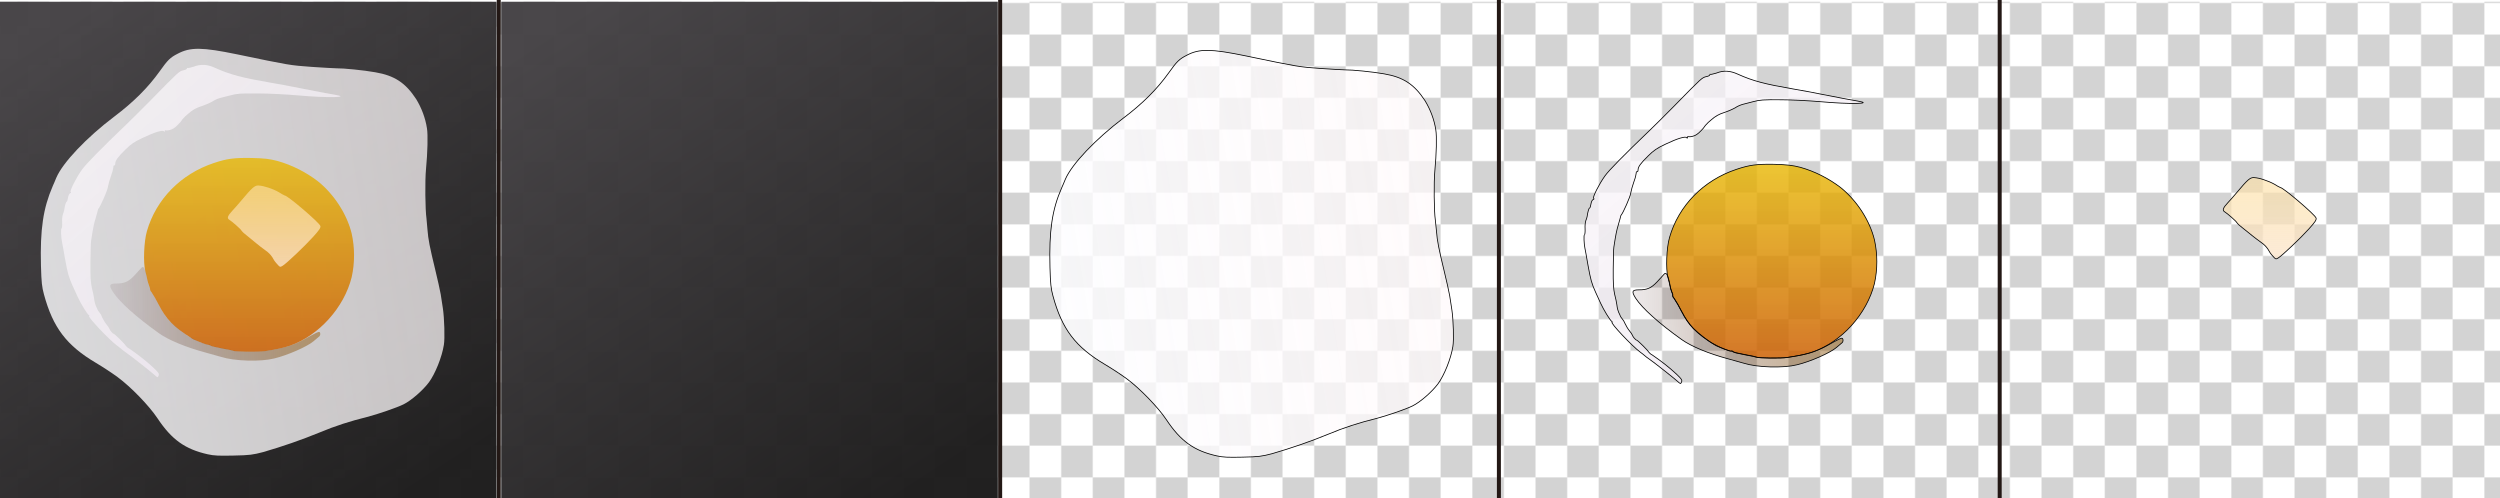 <?xml version="1.0" encoding="utf-8"?>
<!-- Generator: Adobe Illustrator 26.0.0, SVG Export Plug-In . SVG Version: 6.00 Build 0)  -->
<svg version="1.1" id="图层_1" xmlns="http://www.w3.org/2000/svg" xmlns:xlink="http://www.w3.org/1999/xlink" x="0px" y="0px"
	 viewBox="0 0 1581 315.1" style="enable-background:new 0 0 1581 315.1;" xml:space="preserve">
<style type="text/css">
	.st0{fill:none;}
	.st1{fill:#D3D3D3;}
	.st2{fill:url(#SVGID_1_);}
	.st3{fill:none;stroke:#231815;stroke-width:2.53;stroke-miterlimit:10;}
	.st4{fill:url(#SVGID_00000132058703420430149720000006032059975835690141_);}
	.st5{fill:url(#ac0c42c2-8d86-4117-ab14-16e85a53fcaf_00000139995198722983695890000012799641285652072105_);}
	.st6{fill:url(#a4a1cf87-dcfe-4a02-adde-e6fc6bdd8a08_00000139291583847271680260000005751879728735963794_);}
	.st7{fill:url(#e42c4722-f83f-44fd-a1e0-e2afc6c38416_00000076586476329085686370000005701569909113513356_);}
	.st8{fill:url(#e6c9a54f-1c3c-4290-bf72-ab57378db43e_00000137109266774780708330000015131010483558781883_);}
	.st9{fill:url(#a0f40b10-2594-4204-ab94-3aaaa942d9e6_00000182505645995466190990000007890999742919392659_);}
	.st10{fill:url(#f3dd9532-2fa0-4907-a21f-8a43e790d84c_00000121275212879176065140000006659003375178259636_);}
	.st11{fill:url(#a02c98f9-d77c-4072-8b75-3efc9794953f_00000119821532225907351740000008627286518583244965_);}
	
		.st12{fill:url(#f84f7ee2-f6ff-45fd-88af-838b91046ae5_00000002348390567958691930000008436563093699111582_);stroke:#000000;stroke-width:0.5;stroke-miterlimit:10;}
	
		.st13{fill:url(#b182ad74-2623-4efd-b33d-6965fe397d3b_00000139279447991071852530000003244776807226093745_);stroke:#000000;stroke-width:0.5;stroke-miterlimit:10;}
	
		.st14{fill:url(#f1d3b45e-1a1d-41e6-8f69-829ccc8bd29a_00000020382464153378210950000008227092580580084660_);stroke:#000000;stroke-width:0.5;stroke-miterlimit:10;}
	
		.st15{fill:url(#a37f9c96-ce9d-4eea-9a63-b2264c7ad243_00000174572483073885293380000012883271133851320724_);stroke:#000000;stroke-width:0.5;stroke-miterlimit:10;}
	
		.st16{fill:url(#baad11b2-e6e8-43c4-a437-4d8cbfc9934d_00000156563102077387714540000000895284545414528436_);stroke:#000000;stroke-width:0.5;stroke-miterlimit:10;}
</style>
<pattern  y="315.1" width="40" height="40" patternUnits="userSpaceOnUse" id="acf93787-d505-415e-bb47-53fd9e0" viewBox="0 -40 40 40" style="overflow:visible;">
	<g>
		<rect y="-40" class="st0" width="40" height="40"/>
		<rect y="-40" class="st0" width="40" height="40"/>
		<rect y="-40" class="st1" width="20" height="20"/>
		<rect x="20" y="-20" class="st1" width="20" height="20"/>
	</g>
</pattern>
<pattern  y="315.1" width="40" height="40" patternUnits="userSpaceOnUse" id="e9ed49b1-1a53-4acb-af01-cc6ab3a" viewBox="0 -40 40 40" style="overflow:visible;">
	<g>
		<rect y="-40" class="st0" width="40" height="40"/>
		<rect y="-40" class="st0" width="40" height="40"/>
		<rect y="-40" class="st0" width="40" height="40"/>
		<rect y="-40" class="st1" width="20" height="20"/>
		<rect x="20" y="-20" class="st1" width="20" height="20"/>
	</g>
</pattern>
<g id="abb2008f-e26c-4361-bc3b-f3efa07446a4">
	<rect x="0.1" y="-0.9" class="st0" width="1580.8" height="316"/>
	
		<pattern  id="SVGID_1_" xlink:href="#e9ed49b1-1a53-4acb-af01-cc6ab3a" patternTransform="matrix(1 0 0 1 17111.07 -15193.23)">
	</pattern>
	<rect x="0.1" y="1.1" class="st2" width="1580.9" height="314"/>
	<line class="st3" x1="315.4" y1="0" x2="315.4" y2="315.1"/>
	<line class="st3" x1="632.5" y1="0" x2="632.5" y2="315.1"/>
	<line class="st3" x1="947.9" y1="-1" x2="947.9" y2="315.1"/>
	<line class="st3" x1="1264.6" y1="0" x2="1264.6" y2="315.1"/>
</g>
<g id="a5ec8d65-0a82-44cc-8418-2919413aa08b">
	
		<pattern  id="SVGID_00000141433549276982642000000011195075300556683925_" xlink:href="#acf93787-d505-415e-bb47-53fd9e0" patternTransform="matrix(1 0 0 1 38 41.85)">
	</pattern>
	<rect y="1.1" style="fill:url(#SVGID_00000141433549276982642000000011195075300556683925_);" width="314" height="314"/>
	<g id="b53322b9-d5bc-4051-9a06-2de8b19cd15b">
		
			<linearGradient id="ac0c42c2-8d86-4117-ab14-16e85a53fcaf_00000126293281055632872950000013698172359221023906_" gradientUnits="userSpaceOnUse" x1="42.025" y1="-342.326" x2="42.435" y2="-341.696" gradientTransform="matrix(500 0 0 500 -20958 171164.141)">
			<stop  offset="0" style="stop-color:#484548;stop-opacity:0.99"/>
			<stop  offset="1" style="stop-color:#1F1E1E;stop-opacity:0.99"/>
		</linearGradient>
		
			<path id="ac0c42c2-8d86-4117-ab14-16e85a53fcaf" style="fill:url(#ac0c42c2-8d86-4117-ab14-16e85a53fcaf_00000126293281055632872950000013698172359221023906_);" d="
			M0,1.1h314v314H0V1.1z"/>
	</g>
	<g id="acdc5e21-f181-48e3-810a-72fd7d918abd">
		
			<linearGradient id="a4a1cf87-dcfe-4a02-adde-e6fc6bdd8a08_00000029028105367726530770000013057468065701469833_" gradientUnits="userSpaceOnUse" x1="42.489" y1="-341.955" x2="41.859" y2="-341.855" gradientTransform="matrix(406.47 0 0 409.63 -16988.631 140211.688)">
			<stop  offset="0" style="stop-color:#FFFAFB;stop-opacity:0.74"/>
			<stop  offset="1" style="stop-color:#FDFDFF;stop-opacity:0.82"/>
		</linearGradient>
		
			<path id="a4a1cf87-dcfe-4a02-adde-e6fc6bdd8a08" style="fill:url(#a4a1cf87-dcfe-4a02-adde-e6fc6bdd8a08_00000029028105367726530770000013057468065701469833_);" d="
			M150.1,34.4c33.2,6.9,33.2,6.9,47,7.9c7.4,0.5,14.4,0.9,15.7,0.9c4.1-0.1,17.2,1.2,24.5,2.5c12.2,2.1,19.1,6.6,25.9,17
			c3.4,5.6,5.8,11.9,6.8,18.4c0.7,4.2,0.4,15.4-0.6,25.9c-0.7,7.2-0.5,25.9,0.3,31.1c0.1,0.8,0.4,3.9,0.6,6.8
			c0.5,6.7,1.5,11.4,4.9,25.5c1.5,6.2,3.1,13.3,3.5,15.7s1,6.5,1.4,9.1c0.9,6.1,1.3,18.9,0.6,22.9c-1.2,7.7-5.5,18.3-9.4,23.6
			c-3.7,5-11.2,11.6-16.1,14c-4.2,2.1-16.8,6.4-23.1,8c-10.2,2.5-20.3,5.7-30,9.8c-11.7,4.8-23.6,8.9-35.7,12.4
			c-6.5,1.7-8.4,2-18.7,2.2c-9.3,0.2-12.3,0.1-16.3-0.8c-14.3-3.2-22.8-9.2-31.9-22.9c-5.2-7.8-16.7-19.7-25.1-25.9
			c-3.1-2.3-9.3-6.4-13.7-9c-18.6-11-27.2-22.3-32.9-43.3c-1.3-4.8-1.6-7.5-1.9-18.1c-0.6-23.1,1.4-36.4,7.4-50.3
			c0.6-1.4,1.7-3.8,2.3-5.4c4.1-9.6,19.1-25.4,36.7-38.7c12.2-9.2,21.3-18.3,28.6-28.5c5.2-7.3,6.7-8.8,11.4-11.2
			C120.4,29.7,127.8,29.8,150.1,34.4"/>
	</g>
	<g id="eee9ab8c-cc81-42f5-8166-f5ef1d6001d9">
		
			<linearGradient id="e42c4722-f83f-44fd-a1e0-e2afc6c38416_00000108276460586735398890000007179222710975850634_" gradientUnits="userSpaceOnUse" x1="41.858" y1="-342.019" x2="42.358" y2="-341.389" gradientTransform="matrix(281.24 0 0 314.03 -11708.59 107433.352)">
			<stop  offset="0" style="stop-color:#FBF8FB;stop-opacity:0.74"/>
			<stop  offset="1" style="stop-color:#EEE6F0;stop-opacity:0.82"/>
		</linearGradient>
		
			<path id="e42c4722-f83f-44fd-a1e0-e2afc6c38416" style="fill:url(#e42c4722-f83f-44fd-a1e0-e2afc6c38416_00000108276460586735398890000007179222710975850634_);" d="
			M136,42.9c9.5,4.3,17.1,6.3,35.2,9.4c4.8,0.8,13,2.3,18.2,3.4c11,2.2,16.2,3.1,22.3,4.2c11,1.8-5,2.1-23.6,0.4
			c-6.9-0.6-18.2-1.2-25.1-1.2c-10.9-0.1-13.2,0.1-17.3,1.2c-2.6,0.7-5.6,1.5-6.6,1.7c-1.7,0.5-3.3,1.2-4.8,2.2
			c-2.2,1.2-4.6,2.2-7,3c-3,0.9-5.7,2.4-8,4.5c-1.4,1.1-2.7,2.3-3.8,3.6c-0.8,1.2-1.7,2.4-2.8,3.4c-2,2.1-3.5,3.1-5.3,3.5
			c-0.9,0.3-1.9,0.4-2.9,0.2c-0.2-0.2-0.3,0-0.3,0.5s-0.2,0.7-0.5,0.2c-0.7-1.1-6,0.5-13.5,4.1c-5.2,2.4-7.5,4-10.8,7.3
			c-4.9,4.8-6.5,7-6.5,9c0,0.8-0.3,1.3-0.6,1.1s-0.6,0.2-0.6,1.1c-0.3,2-0.9,4-1.6,5.8c-0.8,2.2-1.4,4.5-1.9,6.9
			c-0.2,2-4.8,12.4-5.9,13.5c-0.2,0.3-0.4,0.6-0.4,0.9c0,0.3-0.7,2.6-1.4,5.1c-1.2,3.9-1.7,6.6-2.9,14.4c-0.2,1-0.3,7.3-0.4,13.8
			c-0.1,9.1,0.2,12.9,0.9,16c0.6,2.2,1.2,5.2,1.4,6.6c0.2,2.2,0.8,4.4,1.9,6.4c0.3,1,0.9,1.9,1.6,2.7c0.7,0.8,1.2,1.7,1.5,2.7
			c0.8,1.7,1.8,3.4,3,4.9c0.7,0.8,1.3,1.7,1.8,2.7c0,0.6,2,3,2.6,3s7.5,6.9,7.5,7.4c0.6,0.8,1.4,1.5,2.4,2
			c5.4,3.7,10.6,7.7,15.4,12.2c3.2,3,3.6,3.8,3.1,4.9c-0.6,1.3-0.6,1.3-2.6-0.5c-2.6-2.3-15-12.1-17.8-14c-1.2-0.8-2.5-1.8-2.9-2.2
			s-1.7-1.4-2.8-2.2c-5.2-3.8-19.3-18.8-17.8-18.9c0.3,0,0.2-0.2-0.2-0.5c-1.1-0.7-5.2-7.4-7.1-11.6c-1-2.1-2.4-5.3-3.2-7
			c-2.4-5.3-3.1-7.8-4.8-17.2c-0.9-5.1-1.7-9.8-1.9-10.5c-0.6-2.8-0.8-8.5-0.3-8.5c0.3,0,0.5-1.8,0.4-3.9c-0.1-1.7,0-3.5,0.5-5.2
			c0.4-0.8,0.6-1.6,0.8-2.5c0.3-2.5,1.1-5.3,1.5-5.3c0.3,0,0.7-1.1,0.9-2.5s0.8-2.7,1.4-2.9s0.7-0.5,0.3-0.8
			c-0.8-0.5,3.5-9.1,7.2-14.2c2.5-3.5,11.5-12.7,28.2-28.7c3.4-3.3,10.2-10,15.1-15c18.4-18.8,18-18.4,21-19.1c1.1-0.2,2-0.7,2-1.1
			s0.2-0.5,0.3-0.3s2-0.2,3.9-0.8C127,40.4,131.2,40.7,136,42.9"/>
		
			<linearGradient id="e6c9a54f-1c3c-4290-bf72-ab57378db43e_00000123406929004271761100000017390343983011348636_" gradientUnits="userSpaceOnUse" x1="41.86" y1="-341.554" x2="41.86" y2="-340.934" gradientTransform="matrix(211.45 0 0 195.27 -8693.82 66795.586)">
			<stop  offset="0" style="stop-color:#E8B700;stop-opacity:0.8"/>
			<stop  offset="1" style="stop-color:#CC5F00;stop-opacity:0.84"/>
		</linearGradient>
		
			<path id="e6c9a54f-1c3c-4290-bf72-ab57378db43e" style="fill:url(#e6c9a54f-1c3c-4290-bf72-ab57378db43e_00000123406929004271761100000017390343983011348636_);" d="
			M175.5,101.8c9.2,2.6,17.9,7,25.5,12.8c10.3,8.3,18.4,20.8,21.4,33.1c2,9.1,2,18.5,0,27.6c-4.8,19.2-20.7,36.9-39,43.3
			c-4.1,1.4-7.8,2.2-16,3.5c-4.2,0.6-18.6,0.4-19.7-0.2c-1.3-0.4-2.6-0.7-3.9-0.9c-1.9-0.3-4.1-0.8-5-1s-2.4-0.5-3.4-0.7
			c-0.9-0.1-1.8-0.5-2.6-0.9c-0.4-0.3-0.9-0.4-1-0.3s-2-0.4-4-1.2s-4.1-1.7-4.6-1.9c-0.8-0.3-1.5-0.7-2.2-1.2
			c-11.3-7.1-15.8-11.8-20.7-21.2c-1.4-2.8-2.9-5.4-4.6-8c-0.6-0.5-0.9-1.3-0.8-2.1c-0.2-0.7-0.4-1.4-0.7-2.1
			c-0.4-1.1-0.8-2.3-1-3.4c-0.1-0.9-0.7-3.3-1.3-5.5c-1.4-5.4-0.9-18.7,1-25.3c5.8-20.2,21.5-36.2,42.3-43.1c8.3-2.8,13-3.4,24-3.2
			C167.7,100.1,170.4,100.5,175.5,101.8"/>
		
			<linearGradient id="a0f40b10-2594-4204-ab94-3aaaa942d9e6_00000080920138418866748410000004060695545212096184_" gradientUnits="userSpaceOnUse" x1="42.236" y1="-340.075" x2="41.606" y2="-340.075" gradientTransform="matrix(211.63 0 0 94.45 -8735.681 32318.736)">
			<stop  offset="0" style="stop-color:#945A07;stop-opacity:0.5"/>
			<stop  offset="1" style="stop-color:#280000;stop-opacity:8.000000e-02"/>
		</linearGradient>
		
			<path id="a0f40b10-2594-4204-ab94-3aaaa942d9e6" style="fill:url(#a0f40b10-2594-4204-ab94-3aaaa942d9e6_00000080920138418866748410000004060695545212096184_);" d="
			M92.1,171.9c0.4,1.5,0.8,3.1,1.1,4.7c0.2,1.3,0.5,2.6,1,3.8c0.3,0.7,0.5,1.3,0.7,2.1c-0.2,0.8,0.1,1.6,0.8,2.1
			c1.7,2.6,3.2,5.2,4.6,8c2.7,5.2,4.8,8.2,7.5,11c3.4,3.4,10.3,8.8,12.9,9.9c0.6,0.3,1.3,0.6,1.9,1c1.9,1.2,9,3.9,9.3,3.5
			s0.6-0.1,1,0.3c0.8,0.5,1.7,0.8,2.6,0.9c1,0.2,2.6,0.5,3.4,0.7s3.1,0.6,5,1c1.3,0.2,2.6,0.5,3.9,0.9c1.1,0.7,15.5,0.9,19.7,0.2
			c12.1-1.8,17.2-3.3,24.5-7.2l5.3-2.9c4.4-2.4,4.9-2.5,5.2-1.1c0.2,0.9-0.2,1.8-1,2.3c-0.7,0.6-2.2,1.8-3.2,2.7
			c-4,3.4-16.5,8.9-24.9,10.9c-8.7,2.2-25.2,1.7-33.6-1c-1-0.3-5.6-1.6-10-2.8c-12.3-3.3-23.1-7.8-29.2-12.1
			c-14.5-10.3-25.1-19.9-29.2-26.2c-2.7-4.3-2.3-5.3,2.1-5.3c5.2,0,7.7-1.1,11.4-5c1.9-2,3.8-4.1,4.3-4.7
			C90.3,168.2,91.2,168.8,92.1,171.9"/>
	</g>
	<g id="b55cfff4-cdce-4599-9fa8-df7fba2556c7">
		
			<linearGradient id="f3dd9532-2fa0-4907-a21f-8a43e790d84c_00000143615945335792326350000000676734730033173694_" gradientUnits="userSpaceOnUse" x1="40.952" y1="-339.674" x2="40.952" y2="-339.044" gradientTransform="matrix(93.48 0 0 81.86 -3654.92 27927.109)">
			<stop  offset="0" style="stop-color:#FDE1A7;stop-opacity:0.65"/>
			<stop  offset="1" style="stop-color:#FCE6D1;stop-opacity:0.81"/>
		</linearGradient>
		
			<path id="f3dd9532-2fa0-4907-a21f-8a43e790d84c" style="fill:url(#f3dd9532-2fa0-4907-a21f-8a43e790d84c_00000143615945335792326350000000676734730033173694_);" d="
			M169.5,118.6c2.5,0.8,4.9,1.8,7.1,3.1c1.1,0.7,2.2,1.4,3.4,1.9c1.9,0,22.1,17.3,22.6,19.3c0.3,1.1-0.6,2.5-4.5,6.8
			c-5.5,6.1-16.9,16.9-19.4,18.4c-1.6,1-1.7,0.9-3.8-1.5c-1.1-1.2-2-2.6-2.8-4.1c-1.1-1.6-2.4-2.9-4-4c-1.8-1.3-4.6-3.4-6.1-4.7
			l-6.1-5c-1.2-0.9-2.4-1.9-3.3-3.1c-0.1-0.6-6-5.8-7.7-6.8c-1.5-0.9-0.9-2.5,2-5.6c1.3-1.4,3.9-4.3,5.8-6.6c6.7-8,8.3-9.4,10.6-9.4
			C165.3,117.4,167.4,117.9,169.5,118.6"/>
	</g>
	<g id="a23ce1e9-e650-4a84-a41c-998c354be21c">
		
			<linearGradient id="a02c98f9-d77c-4072-8b75-3efc9794953f_00000007408371322186116930000008375230592786115766_" gradientUnits="userSpaceOnUse" x1="42.658" y1="-342.328" x2="43.068" y2="-341.698" gradientTransform="matrix(500 0 0 500 -20958 171164.141)">
			<stop  offset="0" style="stop-color:#484548;stop-opacity:0.99"/>
			<stop  offset="1" style="stop-color:#1F1E1E;stop-opacity:0.99"/>
		</linearGradient>
		
			<path id="a02c98f9-d77c-4072-8b75-3efc9794953f" style="fill:url(#a02c98f9-d77c-4072-8b75-3efc9794953f_00000007408371322186116930000008375230592786115766_);" d="
			M317,1.1h314v314H317V1.1z"/>
	</g>
	<g id="b8491b8a-c6c1-4ba6-8f09-ee6e657a04e7">
		
			<linearGradient id="f84f7ee2-f6ff-45fd-88af-838b91046ae5_00000094586041333032835600000010475156831590515857_" gradientUnits="userSpaceOnUse" x1="44.06" y1="-341.953" x2="43.43" y2="-341.853" gradientTransform="matrix(406.47 0 0 409.63 -16988.631 140211.688)">
			<stop  offset="0" style="stop-color:#FFFAFB;stop-opacity:0.74"/>
			<stop  offset="1" style="stop-color:#FDFDFF;stop-opacity:0.82"/>
		</linearGradient>
		
			<path id="f84f7ee2-f6ff-45fd-88af-838b91046ae5" style="fill:url(#f84f7ee2-f6ff-45fd-88af-838b91046ae5_00000094586041333032835600000010475156831590515857_);stroke:#000000;stroke-width:0.5;stroke-miterlimit:10;" d="
			M788.1,35.4c33.2,6.9,33.2,6.9,47,7.9c7.4,0.5,14.5,0.9,15.7,0.9c4.1-0.1,17.2,1.2,24.5,2.5c12.2,2.1,19.1,6.6,25.9,17
			c3.4,5.6,5.8,11.9,6.8,18.4c0.7,4.2,0.4,15.4-0.6,25.9c-0.7,7.2-0.5,25.9,0.3,31.1c0.1,0.8,0.4,3.9,0.7,6.8
			c0.5,6.7,1.5,11.4,4.9,25.5c1.5,6.2,3.1,13.3,3.5,15.7s1,6.5,1.4,9.1c0.9,6.1,1.3,18.9,0.6,22.9c-1.2,7.7-5.5,18.3-9.4,23.6
			c-3.7,5-11.2,11.6-16.1,14c-4.2,2.1-16.8,6.4-23.1,8c-10.2,2.5-20.3,5.7-30,9.8c-11.7,4.8-23.6,8.9-35.7,12.4
			c-6.5,1.7-8.4,2-18.7,2.2c-9.3,0.2-12.3,0.1-16.3-0.8c-14.3-3.2-22.8-9.2-31.9-22.9c-5.2-7.8-16.7-19.7-25.1-25.9
			c-3.1-2.3-9.3-6.4-13.7-9c-18.6-11-27.2-22.3-32.9-43.3c-1.3-4.8-1.6-7.5-1.9-18.1c-0.6-23.1,1.3-36.4,7.4-50.3
			c0.6-1.4,1.7-3.8,2.3-5.4c4.1-9.6,19.1-25.4,36.7-38.7c12.2-9.2,21.3-18.3,28.6-28.5c5.2-7.3,6.7-8.8,11.4-11.2
			C758.4,30.7,765.8,30.8,788.1,35.4"/>
	</g>
	<g id="e16cdfe3-2dd7-4fde-924c-84a7e78f2ca0">
		
			<linearGradient id="b182ad74-2623-4efd-b33d-6965fe397d3b_00000033330632300973234370000014911226304069446804_" gradientUnits="userSpaceOnUse" x1="45.286" y1="-342.008" x2="45.776" y2="-341.378" gradientTransform="matrix(281.24 0 0 314.03 -11708.59 107433.352)">
			<stop  offset="0" style="stop-color:#FBF8FB;stop-opacity:0.74"/>
			<stop  offset="1" style="stop-color:#EEE6F0;stop-opacity:0.82"/>
		</linearGradient>
		
			<path id="b182ad74-2623-4efd-b33d-6965fe397d3b" style="fill:url(#b182ad74-2623-4efd-b33d-6965fe397d3b_00000033330632300973234370000014911226304069446804_);stroke:#000000;stroke-width:0.5;stroke-miterlimit:10;" d="
			M1099,46.9c9.5,4.3,17.1,6.3,35.2,9.4c4.8,0.8,13,2.3,18.2,3.4c11,2.2,16.2,3.1,22.3,4.2c11,1.8-5,2.1-23.6,0.4
			c-6.9-0.6-18.2-1.2-25.1-1.2c-10.9-0.1-13.2,0.1-17.3,1.2c-2.6,0.7-5.6,1.5-6.6,1.7c-1.7,0.5-3.3,1.2-4.8,2.2
			c-2.2,1.2-4.6,2.2-7,3c-3,0.9-5.7,2.4-8,4.5c-1.4,1.1-2.7,2.3-3.8,3.6c-0.8,1.2-1.7,2.4-2.8,3.4c-2,2.1-3.5,3.1-5.3,3.5
			c-0.9,0.3-1.9,0.4-2.9,0.2c-0.2-0.2-0.3,0-0.3,0.5s-0.2,0.7-0.5,0.2c-0.7-1.1-6,0.5-13.5,4.1c-5.2,2.4-7.5,4-10.8,7.3
			c-4.9,4.8-6.5,7-6.5,9c0,0.8-0.3,1.3-0.6,1.1s-0.6,0.2-0.6,1.1c-0.3,2-0.9,4-1.6,5.8c-0.8,2.2-1.4,4.5-1.9,6.9
			c-0.2,2-4.8,12.4-5.9,13.5c-0.2,0.3-0.4,0.6-0.4,0.9c0,0.3-0.7,2.6-1.4,5.1c-1.2,3.9-1.7,6.6-2.9,14.4c-0.2,1-0.3,7.3-0.4,13.8
			c-0.1,9.1,0.2,12.9,0.9,16c0.6,2.2,1.2,5.2,1.4,6.6c0.2,2.2,0.8,4.4,1.9,6.4c0.3,1,0.9,1.9,1.6,2.7c0.7,0.8,1.2,1.7,1.6,2.7
			c0.8,1.7,1.8,3.4,3,4.9c0.7,0.8,1.3,1.7,1.8,2.7c0,0.6,2,3,2.6,3s7.5,6.9,7.5,7.4c0.6,0.8,1.4,1.5,2.4,2
			c5.4,3.7,10.6,7.7,15.4,12.2c3.2,3,3.6,3.8,3.1,4.9c-0.6,1.3-0.6,1.3-2.6-0.5c-2.6-2.3-15-12.1-17.8-14c-1.2-0.8-2.5-1.8-2.9-2.2
			s-1.7-1.4-2.8-2.2c-5.2-3.8-19.3-18.8-17.8-18.9c0.3,0,0.2-0.2-0.2-0.5c-1.1-0.7-5.2-7.4-7.1-11.6c-1-2.1-2.4-5.3-3.2-7
			c-2.4-5.3-3.1-7.8-4.8-17.2c-0.9-5.1-1.7-9.8-1.9-10.5c-0.6-2.8-0.8-8.5-0.3-8.5c0.3,0,0.5-1.8,0.4-3.9c-0.1-1.7,0-3.5,0.5-5.2
			c0.4-0.8,0.6-1.6,0.8-2.5c0.3-2.5,1.1-5.3,1.5-5.3c0.3,0,0.7-1.1,0.9-2.5s0.8-2.7,1.4-2.9s0.7-0.5,0.3-0.8
			c-0.8-0.5,3.5-9.1,7.2-14.2c2.5-3.5,11.5-12.7,28.2-28.7c3.4-3.3,10.2-10,15.1-15c18.4-18.8,18-18.4,21-19.1c1.1-0.2,2-0.7,2-1.1
			s0.2-0.5,0.3-0.3s1.9-0.2,3.9-0.8C1090,44.4,1094.2,44.7,1099,46.9"/>
		
			<linearGradient id="f1d3b45e-1a1d-41e6-8f69-829ccc8bd29a_00000136404494432677318390000001915268299762913437_" gradientUnits="userSpaceOnUse" x1="46.414" y1="-341.534" x2="46.414" y2="-340.914" gradientTransform="matrix(211.45 0 0 195.27 -8693.82 66795.586)">
			<stop  offset="0" style="stop-color:#E8B700;stop-opacity:0.8"/>
			<stop  offset="1" style="stop-color:#CC5F00;stop-opacity:0.84"/>
		</linearGradient>
		
			<path id="f1d3b45e-1a1d-41e6-8f69-829ccc8bd29a" style="fill:url(#f1d3b45e-1a1d-41e6-8f69-829ccc8bd29a_00000136404494432677318390000001915268299762913437_);stroke:#000000;stroke-width:0.5;stroke-miterlimit:10;" d="
			M1138.5,105.8c9.2,2.6,17.9,7,25.5,12.8c10.3,8.3,18.4,20.8,21.4,33.1c2,9.1,2,18.5,0,27.6c-4.8,19.2-20.7,36.9-39,43.3
			c-4.1,1.4-7.8,2.2-16.1,3.5c-4.2,0.6-18.6,0.4-19.7-0.2c-1.3-0.4-2.6-0.7-3.9-0.9c-1.9-0.3-4.1-0.8-5-1s-2.4-0.5-3.4-0.7
			c-0.9-0.1-1.8-0.5-2.6-0.9c-0.4-0.3-0.9-0.4-1-0.3s-2-0.4-4-1.2s-4.1-1.7-4.6-1.9c-0.8-0.3-1.5-0.7-2.2-1.2
			c-11.3-7.1-15.8-11.8-20.7-21.2c-1.4-2.8-2.9-5.4-4.6-8c-0.6-0.5-0.9-1.4-0.8-2.2c-0.2-0.7-0.4-1.4-0.7-2c-0.4-1.1-0.8-2.3-1-3.4
			c-0.1-0.9-0.7-3.3-1.3-5.5c-1.4-5.4-0.9-18.7,1-25.3c5.8-20.2,21.5-36.2,42.3-43.1c8.3-2.8,13-3.4,24-3.2
			C1130.6,104.2,1133.3,104.5,1138.5,105.8"/>
		
			<linearGradient id="a37f9c96-ce9d-4eea-9a63-b2264c7ad243_00000137134494943269457810000001554704358224479923_" gradientUnits="userSpaceOnUse" x1="46.787" y1="-340.039" x2="46.157" y2="-340.029" gradientTransform="matrix(211.63 0 0 94.45 -8735.681 32318.736)">
			<stop  offset="0" style="stop-color:#945A07;stop-opacity:0.5"/>
			<stop  offset="1" style="stop-color:#280000;stop-opacity:8.000000e-02"/>
		</linearGradient>
		
			<path id="a37f9c96-ce9d-4eea-9a63-b2264c7ad243" style="fill:url(#a37f9c96-ce9d-4eea-9a63-b2264c7ad243_00000137134494943269457810000001554704358224479923_);stroke:#000000;stroke-width:0.5;stroke-miterlimit:10;" d="
			M1055.1,175.9c0.4,1.5,0.8,3.1,1.1,4.7c0.2,1.3,0.5,2.6,1,3.8c0.3,0.6,0.5,1.3,0.7,2c-0.2,0.8,0.1,1.6,0.8,2.2
			c1.7,2.6,3.2,5.2,4.6,8c2.7,5.2,4.8,8.2,7.5,11c3.4,3.4,10.3,8.8,12.9,9.9c0.6,0.3,1.3,0.6,1.9,1c1.9,1.2,9,3.9,9.3,3.5
			s0.7-0.1,1,0.3c0.8,0.5,1.7,0.8,2.6,0.9c1,0.2,2.6,0.5,3.4,0.7s3.1,0.6,5,1c1.3,0.2,2.6,0.5,3.9,0.9c1.1,0.7,15.5,0.9,19.7,0.2
			c12.1-1.8,17.2-3.3,24.5-7.2l5.3-2.9c4.4-2.4,4.9-2.5,5.2-1.1c0.2,0.9-0.2,1.8-1,2.3c-0.7,0.6-2.2,1.8-3.2,2.7
			c-4,3.4-16.5,8.9-24.9,10.9c-8.7,2.2-25.2,1.7-33.6-1c-1-0.3-5.6-1.6-10-2.8c-12.3-3.3-23.1-7.8-29.2-12.1
			c-14.5-10.3-25.1-19.9-29.2-26.2c-2.7-4.3-2.3-5.3,2.1-5.3c5.2,0,7.7-1.1,11.4-5c1.9-2,3.8-4.1,4.3-4.7
			C1053.3,172.2,1054.1,172.8,1055.1,175.9"/>
	</g>
	<g id="ffe475b0-cbc3-4259-93ff-7ba9b23f3316">
		
			<linearGradient id="baad11b2-e6e8-43c4-a437-4d8cbfc9934d_00000111899074971996065570000007510379741014779278_" gradientUnits="userSpaceOnUse" x1="54.453" y1="-339.734" x2="54.453" y2="-339.104" gradientTransform="matrix(93.48 0 0 81.86 -3654.92 27927.109)">
			<stop  offset="0" style="stop-color:#FDE1A7;stop-opacity:0.65"/>
			<stop  offset="1" style="stop-color:#FCE6D1;stop-opacity:0.81"/>
		</linearGradient>
		
			<path id="baad11b2-e6e8-43c4-a437-4d8cbfc9934d" style="fill:url(#baad11b2-e6e8-43c4-a437-4d8cbfc9934d_00000111899074971996065570000007510379741014779278_);stroke:#000000;stroke-width:0.5;stroke-miterlimit:10;" d="
			M1431.5,113.6c2.5,0.8,4.9,1.8,7.2,3.1c1.1,0.7,2.2,1.4,3.4,1.9c1.8,0,22.1,17.3,22.6,19.3c0.3,1.1-0.6,2.5-4.5,6.8
			c-5.5,6.1-16.9,16.9-19.4,18.4c-1.6,1-1.7,0.9-3.8-1.5c-1.1-1.2-2-2.6-2.8-4.1c-1.1-1.6-2.4-2.9-4-4c-1.8-1.3-4.6-3.4-6.2-4.7
			l-6.2-5c-1.2-0.9-2.4-1.9-3.3-3.1c-0.1-0.6-6-5.8-7.7-6.8c-1.5-0.9-0.9-2.5,2-5.6c1.3-1.4,3.9-4.3,5.8-6.6c6.7-8,8.3-9.4,10.6-9.4
			C1427.3,112.4,1429.4,112.9,1431.5,113.6"/>
	</g>
</g>
</svg>
